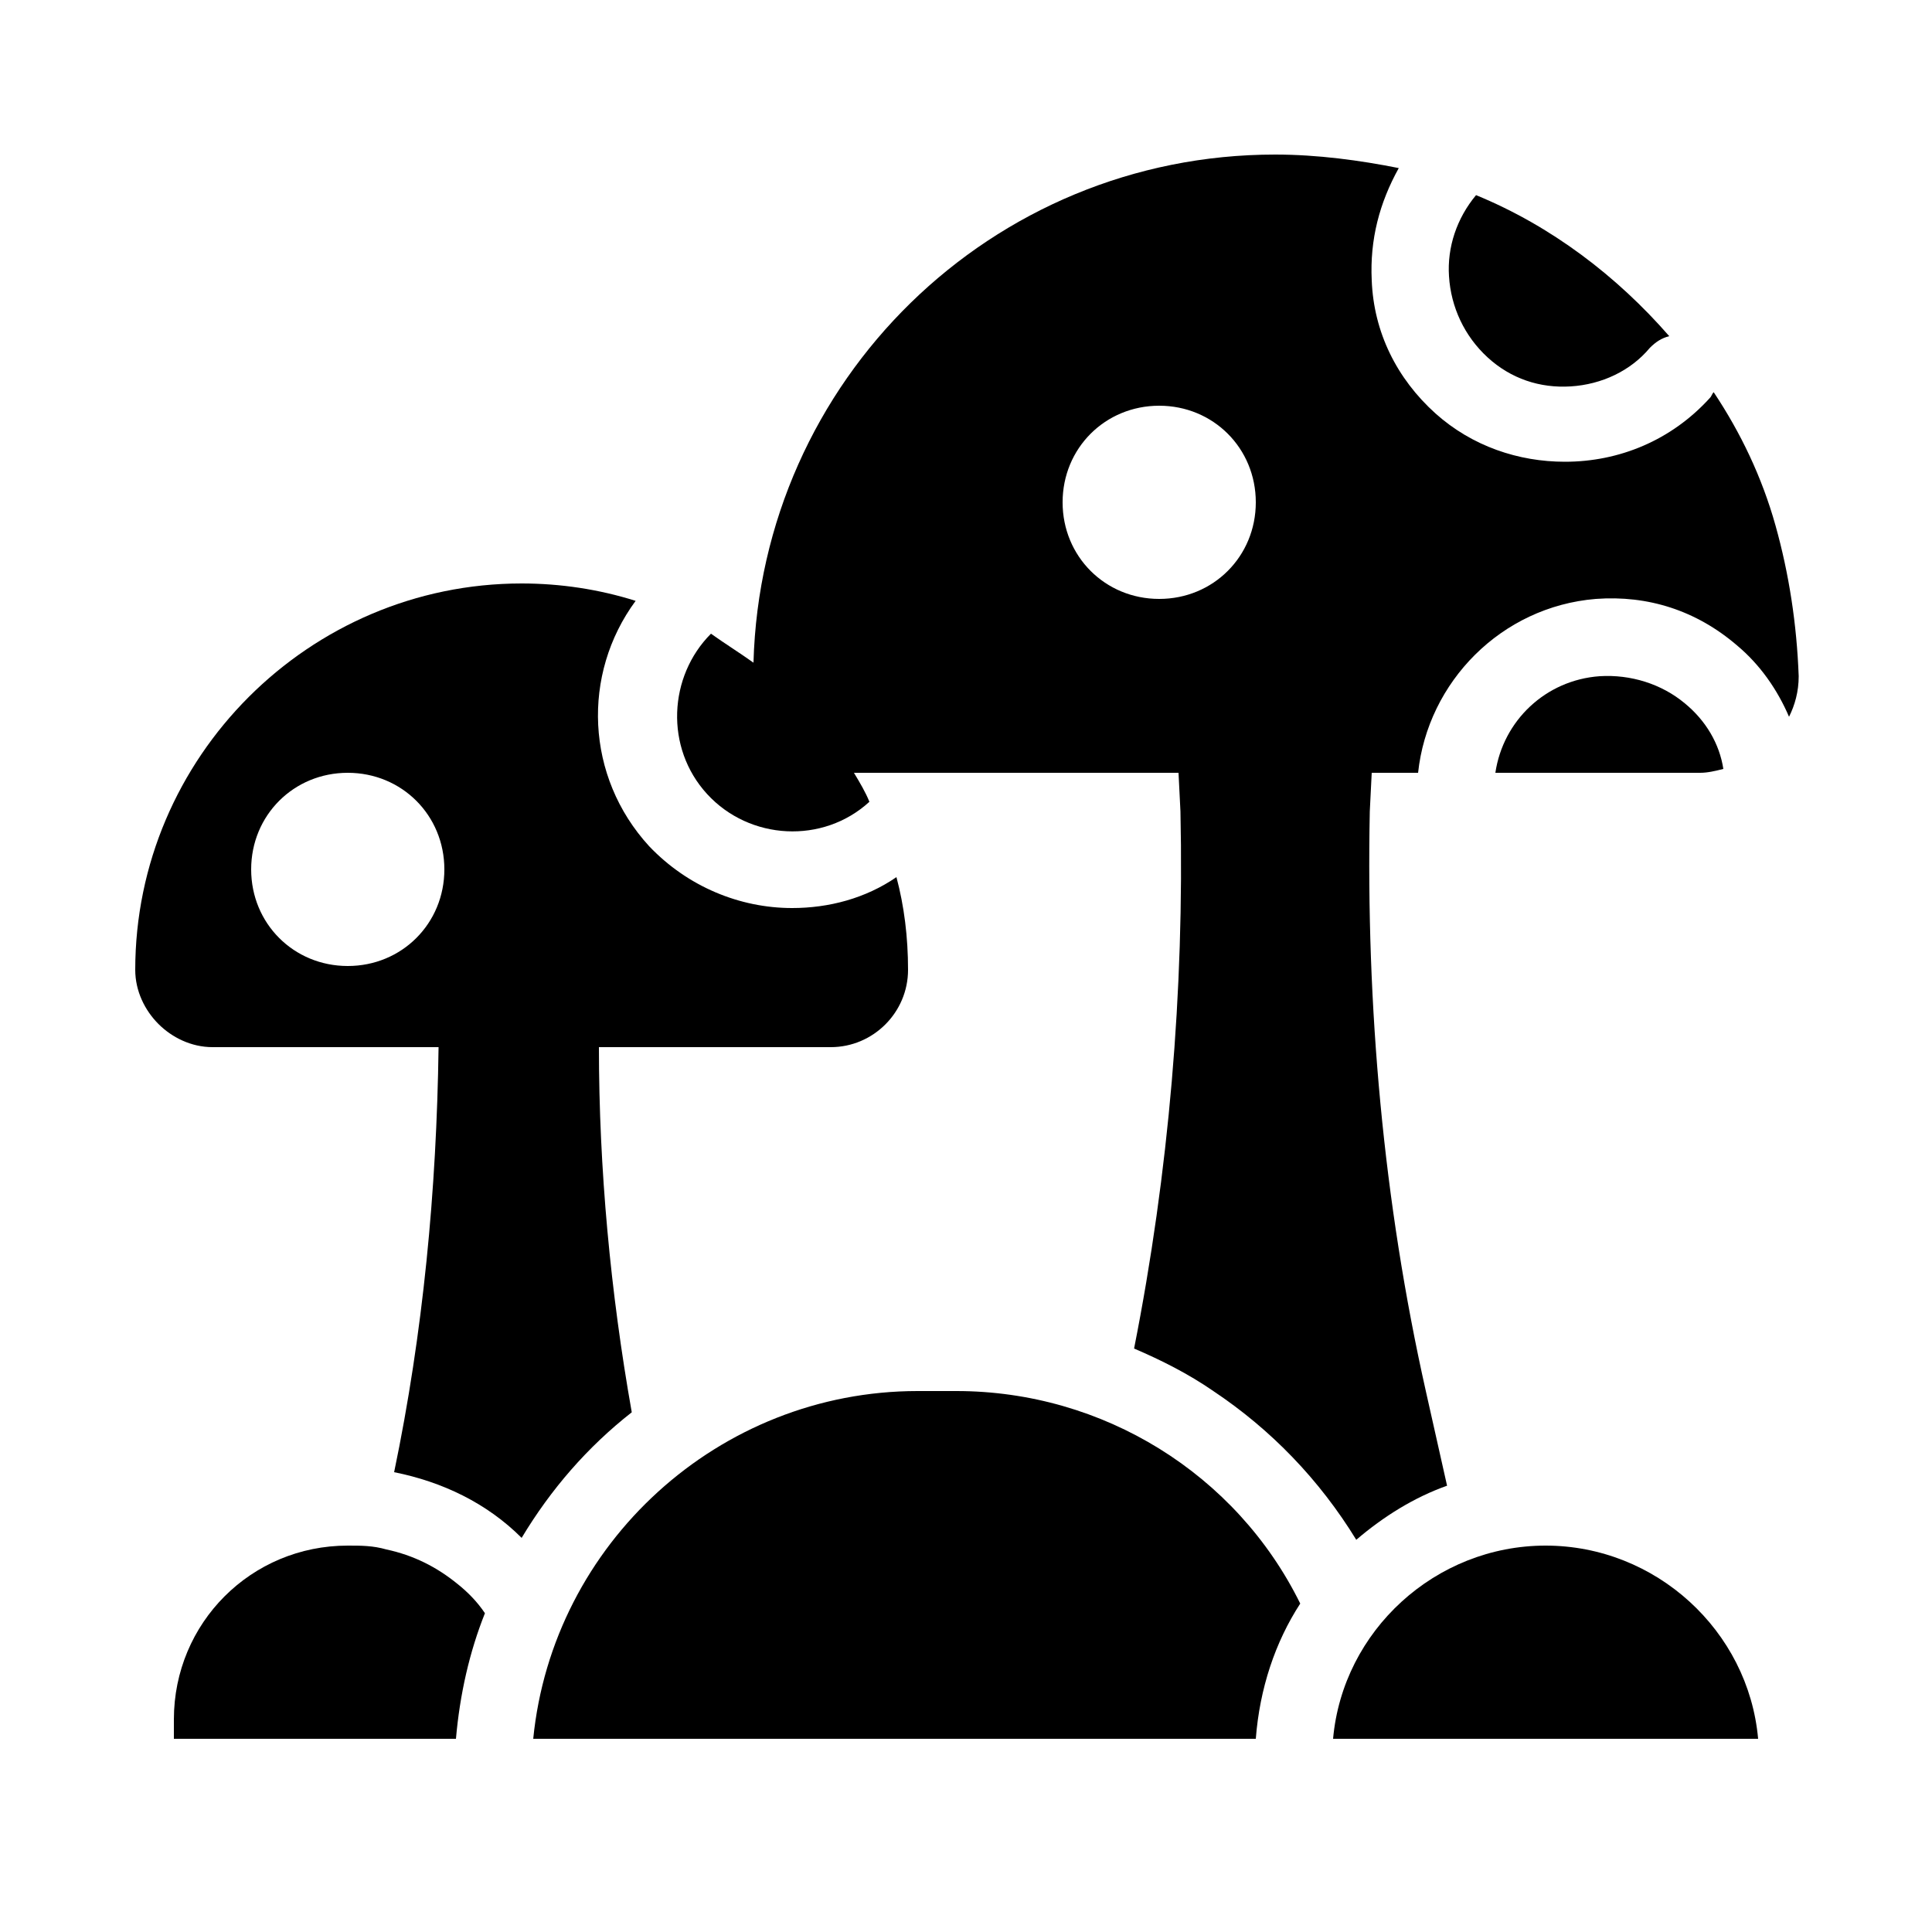 <?xml version="1.0" encoding="utf-8"?>
<!-- Generator: Adobe Illustrator 21.0.2, SVG Export Plug-In . SVG Version: 6.00 Build 0)  -->
<svg version="1.1" id="Layer_1" xmlns="http://www.w3.org/2000/svg" xmlns:xlink="http://www.w3.org/1999/xlink" x="0px" y="0px"
	 viewBox="0 0 100 100" style="enable-background:new 0 0 100 100;" xml:space="preserve">
<g>
	<path d="M23.7,82c-1.1-0.9-2.3-1.5-3.7-1.8c-0.7-0.2-1.3-0.2-2-0.2c-5,0-9,4-9,9v1h14.6c0.2-2.3,0.7-4.5,1.5-6.5
		C24.7,82.9,24.2,82.4,23.7,82z"/>
	<path d="M32.7,73.1c-1.1-6.2-1.7-12.6-1.7-18.9H43c2.2,0,4-1.8,4-4c0-1.7-0.2-3.3-0.6-4.8C44.8,46.5,42.9,47,41,47
		c-2.7,0-5.4-1.1-7.4-3.2c-3.3-3.6-3.5-8.9-0.7-12.7c-1.9-0.6-3.9-0.9-5.9-0.9c-11,0-20,9-20,20c0,1.1,0.5,2.1,1.2,2.8
		c0.7,0.7,1.7,1.2,2.8,1.2h11.7c-0.1,7.4-0.8,14.8-2.3,22c2.5,0.5,4.8,1.6,6.6,3.4C28.5,77.1,30.4,74.9,32.7,73.1z M18,50
		c-2.8,0-5-2.2-5-5s2.2-5,5-5s5,2.2,5,5S20.8,50,18,50z"/>
	<path d="M49.5,72h-2c-10.3,0-18.9,7.9-19.9,18H65c0.2-2.6,1-5,2.3-7C64,76.3,57.1,72,49.5,72z"/>
	<path d="M80,80c-5.7,0-10.5,4.4-11,10H91C90.5,84.4,85.7,80,80,80z"/>
	<path d="M91.9,27.2c-0.7-2.5-1.8-4.8-3.2-6.9c-0.1,0.1-0.1,0.2-0.2,0.3c-2,2.2-4.7,3.3-7.5,3.3c-2.4,0-4.8-0.8-6.7-2.5
		c-2-1.8-3.2-4.2-3.3-6.9c-0.1-2.1,0.4-4,1.4-5.8C70.4,8.3,68.2,8,66,8C51.3,8,39.4,19.7,39,34.3c-0.7-0.5-1.5-1-2.2-1.5
		c-2.2,2.2-2.4,5.9-0.2,8.3c2.2,2.4,6,2.6,8.4,0.4c-0.2-0.5-0.5-1-0.8-1.5H61l0.1,2c0.2,9.3-0.6,18.7-2.4,27.8
		c1.4,0.6,2.8,1.3,4.1,2.2c3,2,5.5,4.6,7.4,7.7c1.4-1.2,3-2.2,4.7-2.8L73.8,72c0,0,0,0,0,0c-2.2-9.8-3.1-19.9-2.9-30l0.1-2h2.4
		c0.5-4.7,4.3-8.6,9.2-9c2.7-0.2,5.2,0.6,7.3,2.4c1.2,1,2.1,2.3,2.7,3.7c0.3-0.6,0.5-1.3,0.5-2.1C93,32.3,92.6,29.7,91.9,27.2z
		 M60,31c-2.8,0-5-2.2-5-5s2.2-5,5-5s5,2.2,5,5S62.8,31,60,31z"/>
	<path d="M89.2,39.8c-0.2-1.3-0.9-2.5-2-3.4c-1.2-1-2.8-1.5-4.4-1.4c-2.8,0.2-5,2.3-5.4,5H88C88.4,40,88.8,39.9,89.2,39.8z"/>
	<path d="M77,18.5c1.2,1.1,2.7,1.6,4.3,1.5c1.6-0.1,3.1-0.8,4.1-2c0.3-0.3,0.6-0.5,1-0.6c-2.7-3.1-6.1-5.7-10-7.3
		c-1,1.2-1.5,2.7-1.4,4.2C75.1,15.9,75.8,17.4,77,18.5z"/>
</g>
</svg>
